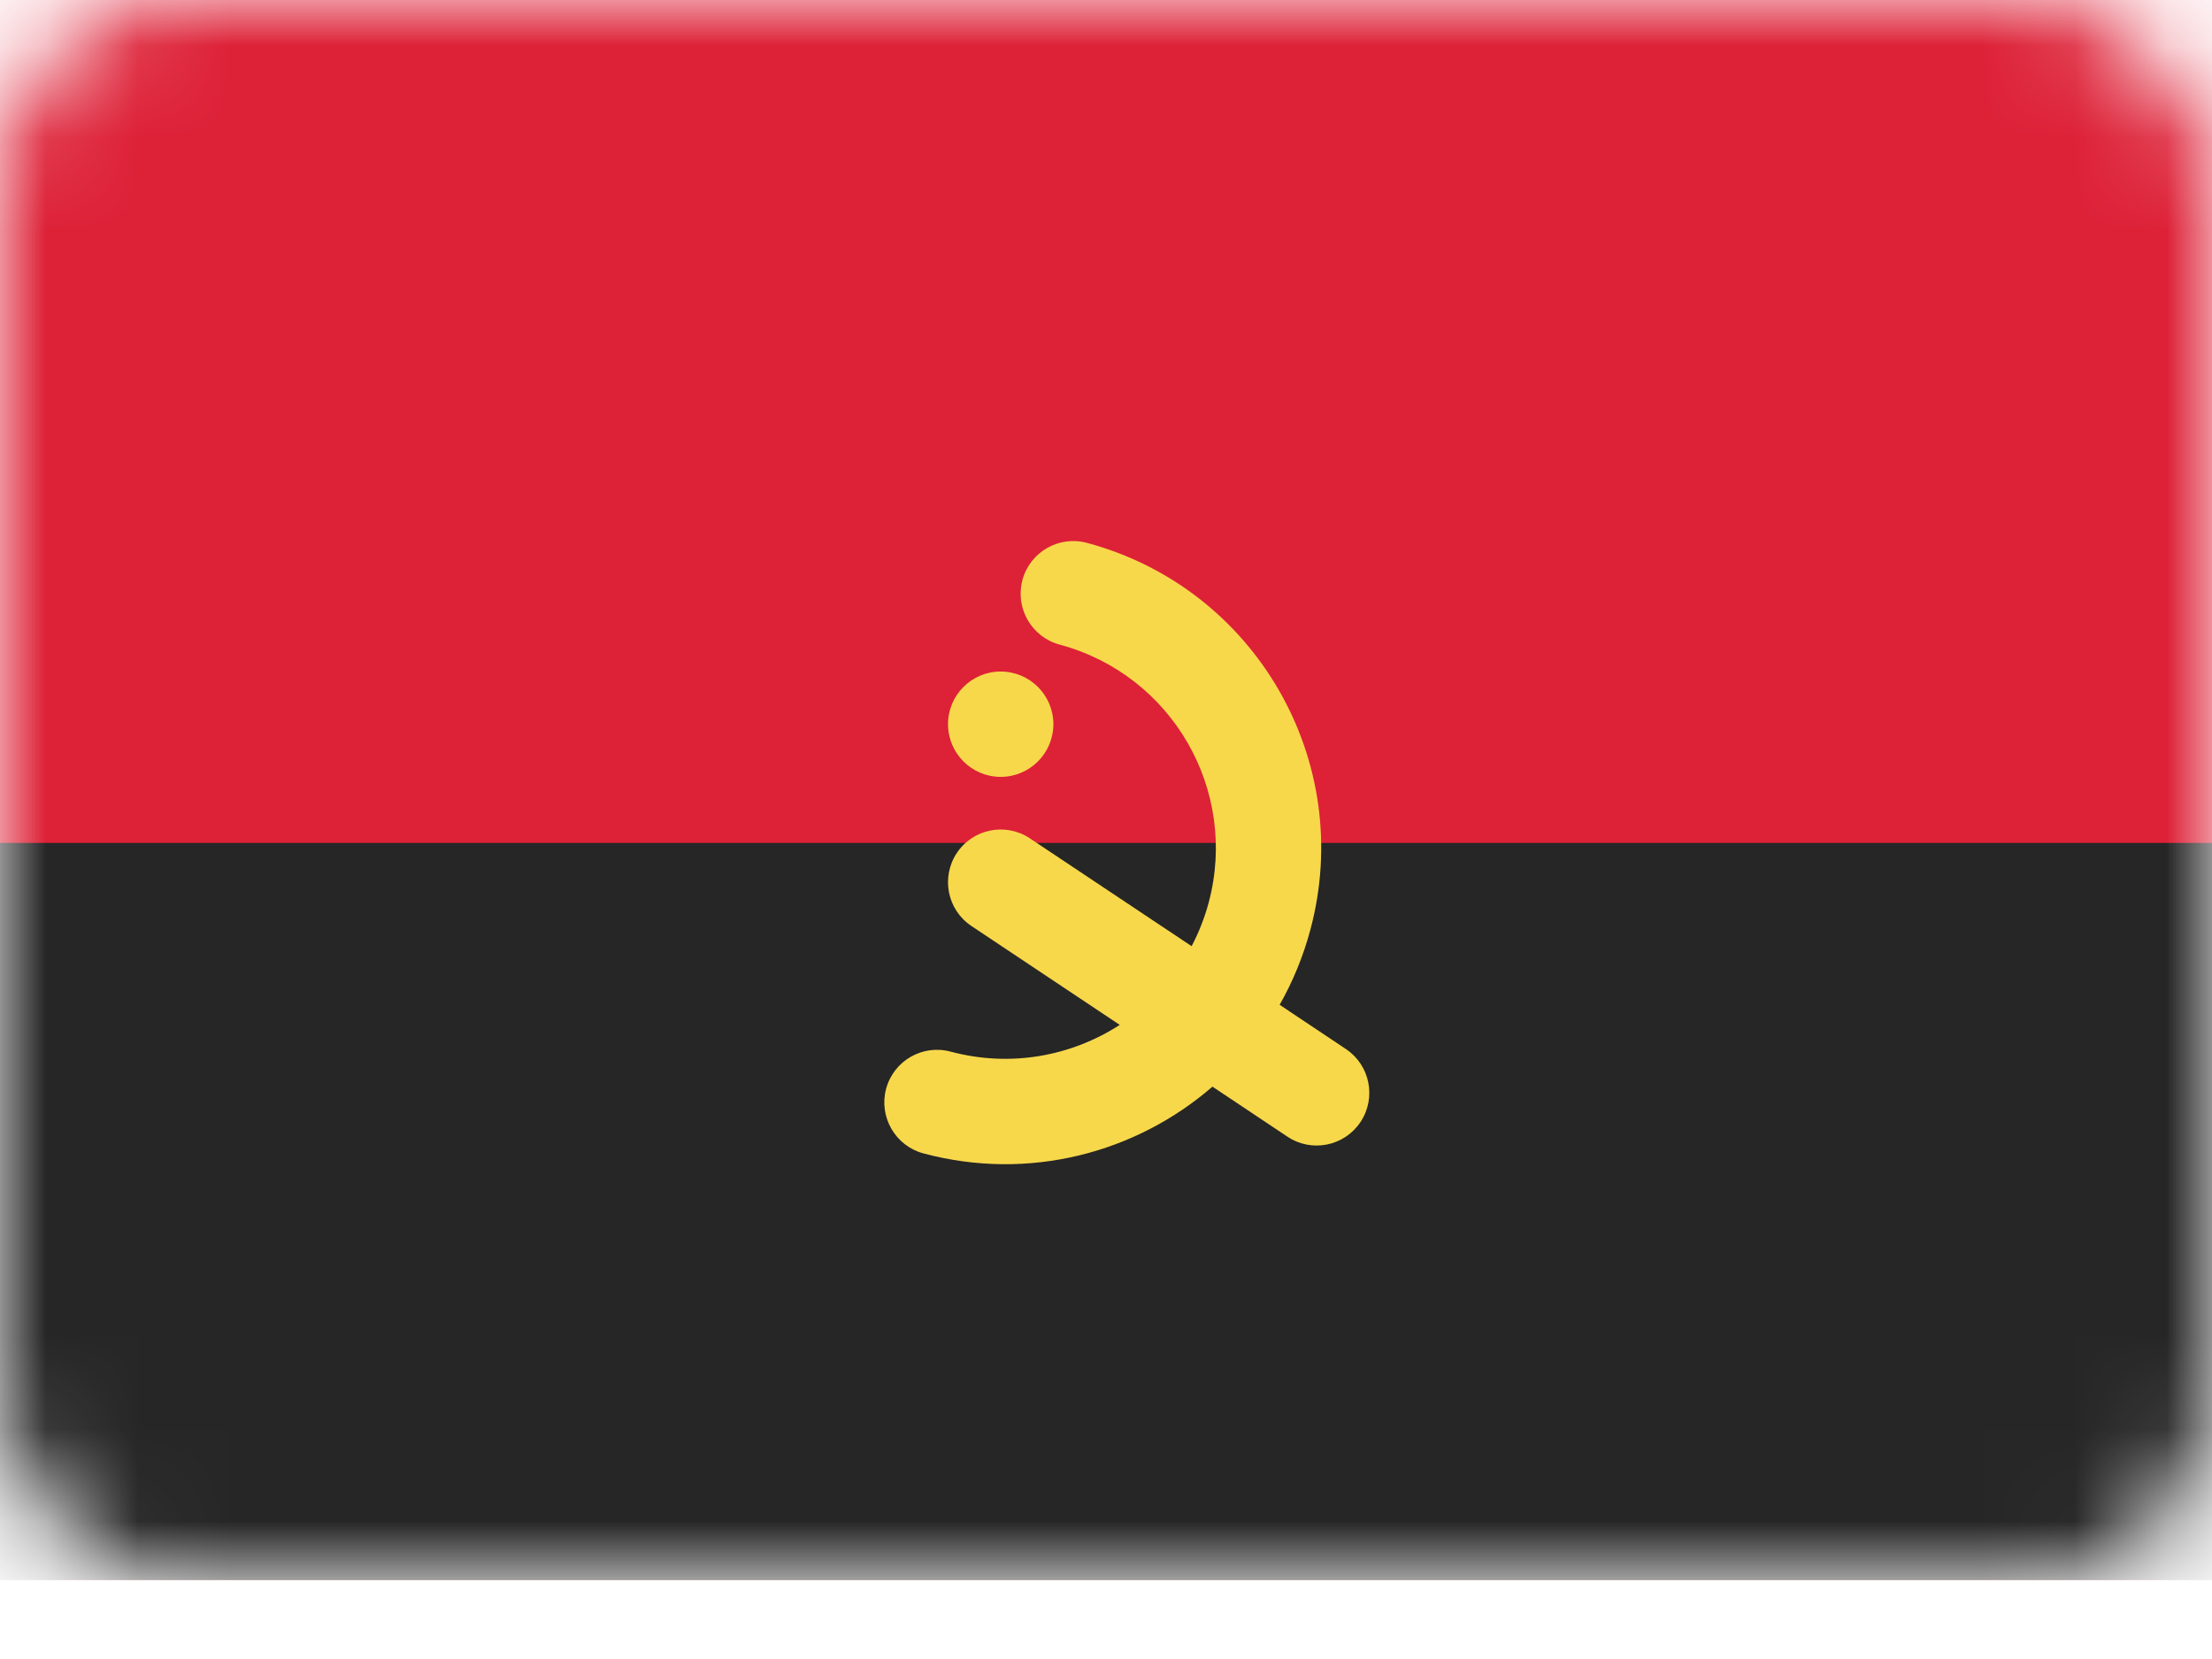<svg width="24" height="18" viewBox="0 0 24 18" fill="none" xmlns="http://www.w3.org/2000/svg">
  <rect width="24" height="17.143" rx="2" fill="white"/>
  <mask id="mask0" mask-type="alpha" maskUnits="userSpaceOnUse" x="0" y="0" width="24" height="18">
    <rect width="24" height="17.143" rx="2" fill="white"/>
  </mask>
  <g mask="url(#mask0)">
    <rect width="24" height="17.143" fill="url(#paint0_linear)"/>
    <g filter="url(#filter0_d)">
      <path fill-rule="evenodd" clip-rule="evenodd" d="M0 17.143H24V9.143H0V17.143Z" fill="#262626"/>
    </g>
    <g filter="url(#filter1_d)">
      <path fill-rule="evenodd" clip-rule="evenodd" d="M0 9.143H24V0H0V9.143Z" fill="#DD2137"/>
    </g>
    <g filter="url(#filter2_d)">
      <path fill-rule="evenodd" clip-rule="evenodd"
            d="M13.884 9.902C14.026 9.652 14.139 9.38 14.217 9.089C14.708 7.26 13.622 5.38 11.793 4.89C11.488 4.808 11.175 4.989 11.093 5.294C11.012 5.599 11.193 5.912 11.497 5.994C12.717 6.321 13.44 7.574 13.114 8.793C13.069 8.961 13.006 9.119 12.929 9.266L11.174 8.096C10.912 7.921 10.557 7.992 10.382 8.254C10.207 8.517 10.277 8.872 10.54 9.047L12.149 10.12C11.625 10.459 10.965 10.584 10.314 10.41C10.009 10.328 9.696 10.509 9.614 10.814C9.533 11.118 9.714 11.432 10.018 11.514C11.161 11.82 12.324 11.511 13.155 10.79L13.969 11.333C14.231 11.508 14.586 11.437 14.761 11.174C14.936 10.912 14.865 10.557 14.603 10.382L13.884 9.902ZM10.857 7.429C11.173 7.429 11.429 7.173 11.429 6.857C11.429 6.542 11.173 6.286 10.857 6.286C10.542 6.286 10.286 6.542 10.286 6.857C10.286 7.173 10.542 7.429 10.857 7.429Z"
            fill="#F8D84B"/>
    </g>
  </g>
  <defs>
    <filter id="filter0_d" x="0" y="9.143" width="24" height="8" filterUnits="userSpaceOnUse"
            color-interpolation-filters="sRGB">
      <feFlood flood-opacity="0" result="BackgroundImageFix"/>
      <feColorMatrix in="SourceAlpha" type="matrix" values="0 0 0 0 0 0 0 0 0 0 0 0 0 0 0 0 0 0 127 0"/>
      <feOffset/>
      <feColorMatrix type="matrix" values="0 0 0 0 0 0 0 0 0 0 0 0 0 0 0 0 0 0 0.06 0"/>
      <feBlend mode="normal" in2="BackgroundImageFix" result="effect1_dropShadow"/>
      <feBlend mode="normal" in="SourceGraphic" in2="effect1_dropShadow" result="shape"/>
    </filter>
    <filter id="filter1_d" x="0" y="0" width="24" height="9.143" filterUnits="userSpaceOnUse"
            color-interpolation-filters="sRGB">
      <feFlood flood-opacity="0" result="BackgroundImageFix"/>
      <feColorMatrix in="SourceAlpha" type="matrix" values="0 0 0 0 0 0 0 0 0 0 0 0 0 0 0 0 0 0 127 0"/>
      <feOffset/>
      <feColorMatrix type="matrix" values="0 0 0 0 0 0 0 0 0 0 0 0 0 0 0 0 0 0 0.06 0"/>
      <feBlend mode="normal" in2="BackgroundImageFix" result="effect1_dropShadow"/>
      <feBlend mode="normal" in="SourceGraphic" in2="effect1_dropShadow" result="shape"/>
    </filter>
    <filter id="filter2_d" x="9.595" y="4.87" width="5.262" height="7.761" filterUnits="userSpaceOnUse"
            color-interpolation-filters="sRGB">
      <feFlood flood-opacity="0" result="BackgroundImageFix"/>
      <feColorMatrix in="SourceAlpha" type="matrix" values="0 0 0 0 0 0 0 0 0 0 0 0 0 0 0 0 0 0 127 0"/>
      <feOffset dy="1"/>
      <feColorMatrix type="matrix" values="0 0 0 0 0 0 0 0 0 0 0 0 0 0 0 0 0 0 0.06 0"/>
      <feBlend mode="normal" in2="BackgroundImageFix" result="effect1_dropShadow"/>
      <feBlend mode="normal" in="SourceGraphic" in2="effect1_dropShadow" result="shape"/>
    </filter>
    <linearGradient id="paint0_linear" x1="0" y1="0" x2="0" y2="17.143" gradientUnits="userSpaceOnUse">
      <stop stop-color="#FF323E"/>
      <stop offset="1" stop-color="#FD0D1B"/>
    </linearGradient>
  </defs>
</svg>
